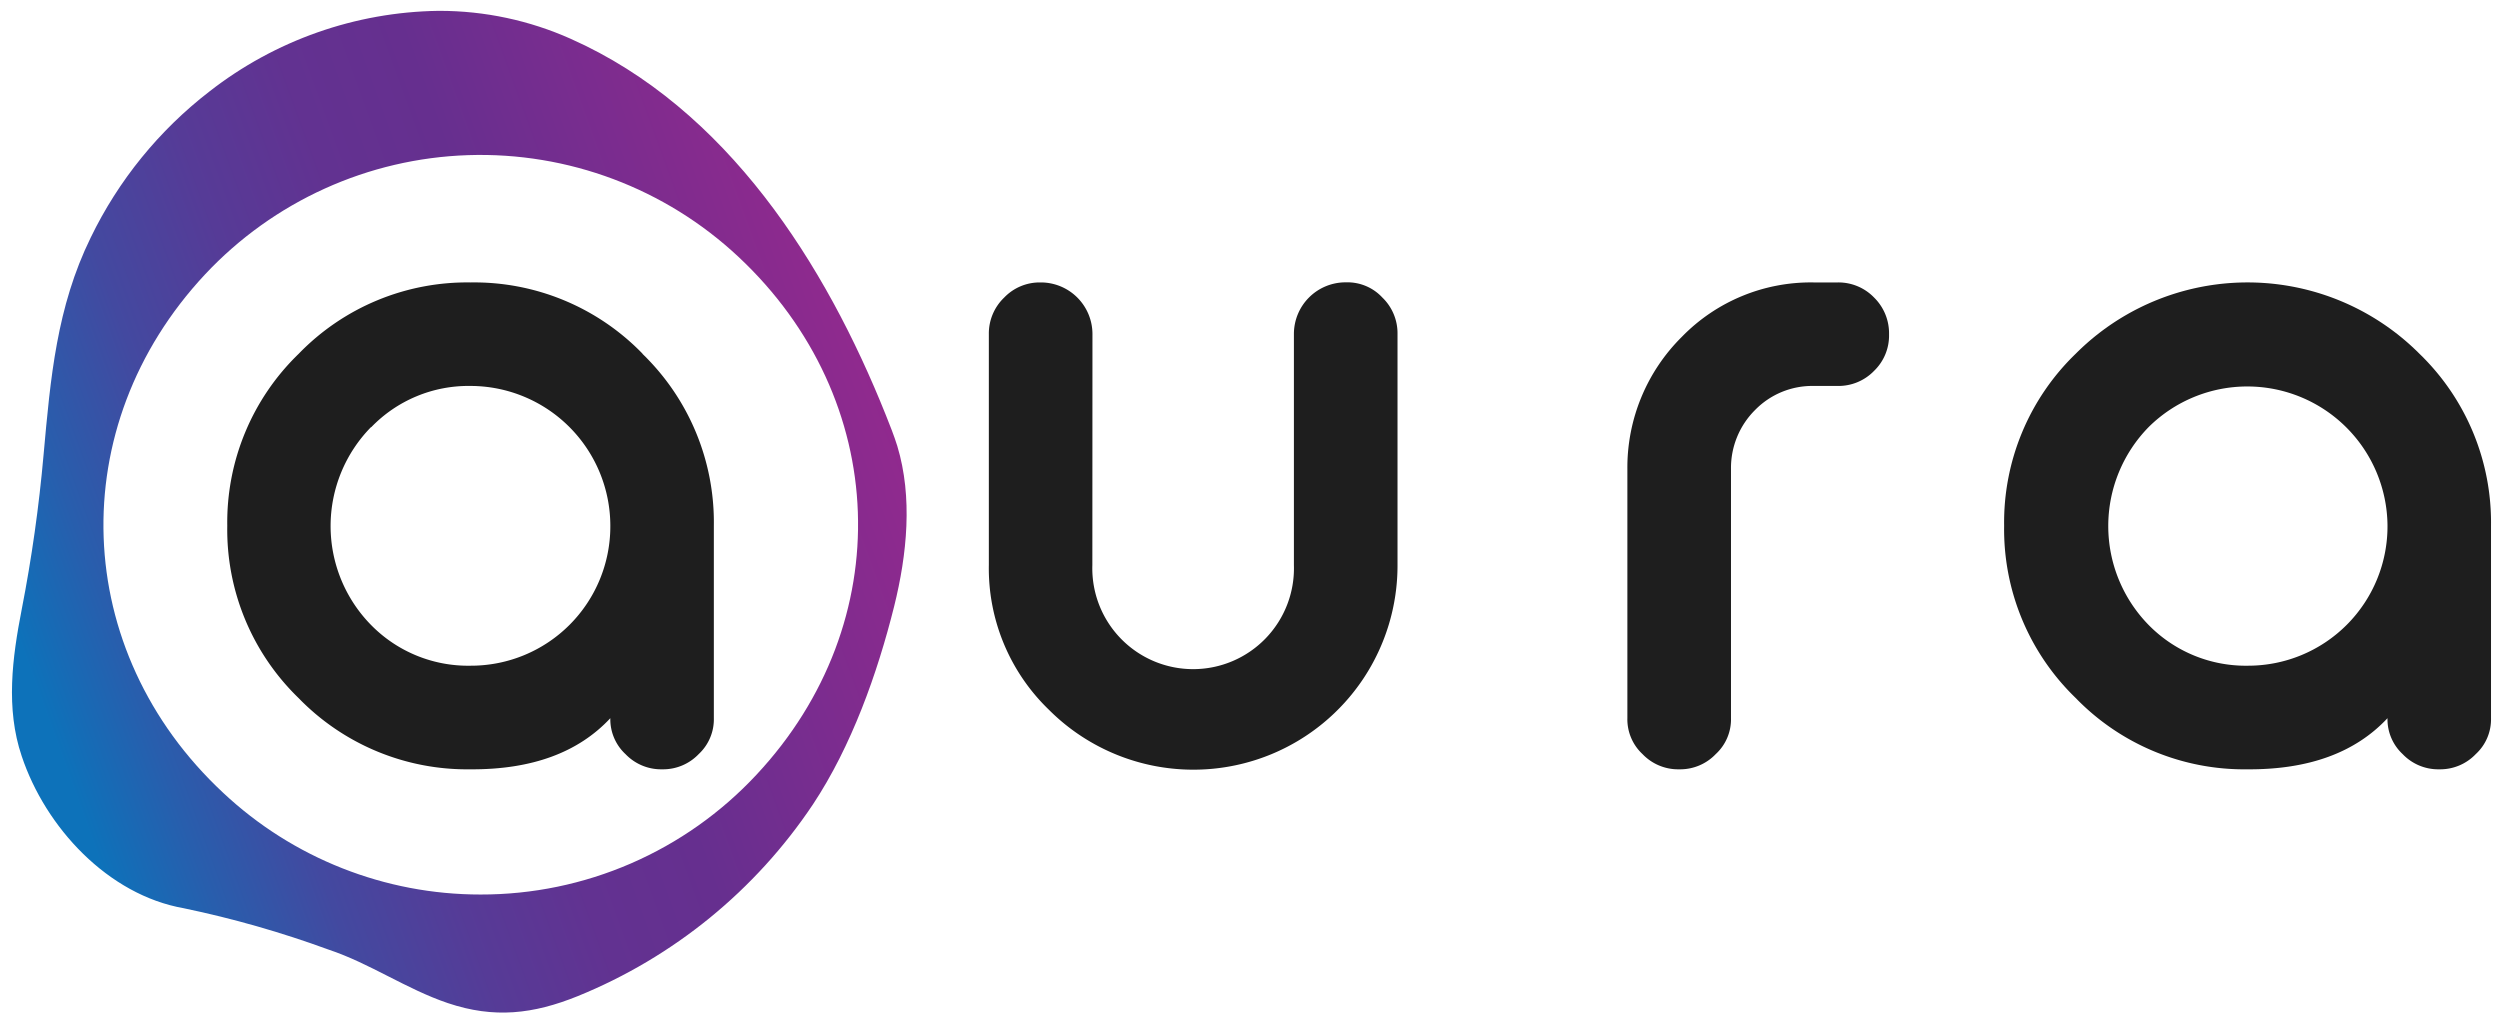 <svg id="Layer_1" data-name="Layer 1" xmlns="http://www.w3.org/2000/svg" xmlns:xlink="http://www.w3.org/1999/xlink" viewBox="0 0 242 99"><defs><style>.cls-1{fill:none;}.cls-2{isolation:isolate;}.cls-3{clip-path:url(#clip-path);}.cls-4{fill:#1e1e1e;}.cls-5{clip-path:url(#clip-path-2);}.cls-6{fill:url(#linear-gradient);}</style><clipPath id="clip-path"><rect class="cls-1" x="0.53" y="0.43" width="241.21" height="98.25"/></clipPath><clipPath id="clip-path-2"><path class="cls-1" d="M21.6,76.74C6.86,63,6.08,41.3,19.85,26.56a36.53,36.53,0,0,1,51.62-1.71C86.21,38.63,87,60.26,73.22,75a36.41,36.41,0,0,1-26.7,11.59h0A36.38,36.38,0,0,1,21.6,76.74M42.44,1.05a36.87,36.87,0,0,0-22.16,7.8A39.75,39.75,0,0,0,8.78,23c-3.29,6.72-3.89,13.56-4.56,21A144.7,144.7,0,0,1,2.1,59c-.91,4.67-1.56,9.58,0,14.19,2.3,6.9,8.35,13.44,15.7,14.73a100,100,0,0,1,14,4c4,1.33,7.55,3.83,11.55,5.18,4.48,1.51,8.27,1.07,12.59-.68A50.06,50.06,0,0,0,78.69,77.87c3.73-5.63,6.24-12.66,7.87-19.2,1.24-5,1.8-10.53.3-15.49-.31-1-.71-2-1.11-3-5.84-14.6-15.37-29.7-30.52-36.43A31.14,31.14,0,0,0,42.56,1.05Z"/></clipPath><linearGradient id="linear-gradient" x1="-1254.18" y1="1110.45" x2="-1253.18" y2="1110.45" gradientTransform="matrix(89.98, 0, 0, -89.98, 112852.01, 99971.93)" gradientUnits="userSpaceOnUse"><stop offset="0" stop-color="#0d72ba"/><stop offset="0.1" stop-color="#285ead"/><stop offset="0.22" stop-color="#4349a0"/><stop offset="0.35" stop-color="#563b97"/><stop offset="0.48" stop-color="#623291"/><stop offset="0.61" stop-color="#662f8f"/><stop offset="0.98" stop-color="#93298e"/><stop offset="1" stop-color="#93298e"/></linearGradient></defs><title>logo</title><g class="cls-2"><g class="cls-3"><path class="cls-4" d="M62.19,34.25A22.69,22.69,0,0,1,69.1,50.9V69.51A4.6,4.6,0,0,1,67.63,73a4.76,4.76,0,0,1-3.48,1.47H64A4.77,4.77,0,0,1,60.55,73a4.6,4.6,0,0,1-1.47-3.48q-4.66,5-13.54,4.95a22.73,22.73,0,0,1-16.65-6.91A22.69,22.69,0,0,1,22,50.9a22.69,22.69,0,0,1,6.91-16.65,22.69,22.69,0,0,1,16.65-6.91,22.69,22.69,0,0,1,16.65,6.91M35.93,41.33a13.67,13.67,0,0,0,0,19.18,13.15,13.15,0,0,0,9.61,3.93A13.49,13.49,0,0,0,59.08,50.9,13.55,13.55,0,0,0,45.54,37.36a13.07,13.07,0,0,0-9.61,4"/><path class="cls-4" d="M105.74,54.7a9.76,9.76,0,1,0,19.51,0V32.33a5,5,0,0,1,5-5h.08a4.6,4.6,0,0,1,3.48,1.47,4.8,4.8,0,0,1,1.47,3.52V54.7a19.76,19.76,0,0,1-33.75,14,19,19,0,0,1-5.81-14V32.33a4.81,4.81,0,0,1,1.48-3.52,4.75,4.75,0,0,1,3.47-1.47h.13a5,5,0,0,1,4.95,5Z"/><path class="cls-4" d="M177.91,27.34a4.79,4.79,0,0,1,3.51,1.47,4.85,4.85,0,0,1,1.44,3.52v.08a4.74,4.74,0,0,1-1.44,3.48,4.79,4.79,0,0,1-3.51,1.47h-2.34a7.74,7.74,0,0,0-5.68,2.33,7.91,7.91,0,0,0-2.33,5.69V69.51A4.57,4.57,0,0,1,166.08,73a4.75,4.75,0,0,1-3.47,1.47h-.12A4.76,4.76,0,0,1,159,73a4.6,4.6,0,0,1-1.47-3.48V45.38a17.81,17.81,0,0,1,5.27-12.77,17.41,17.41,0,0,1,12.76-5.27Z"/><path class="cls-4" d="M234.21,34.25a22.7,22.7,0,0,1,6.92,16.65V69.51A4.57,4.57,0,0,1,239.65,73a4.75,4.75,0,0,1-3.47,1.47h-.13A4.75,4.75,0,0,1,232.58,73a4.6,4.6,0,0,1-1.47-3.48q-4.67,5-13.54,4.95a22.71,22.71,0,0,1-16.65-6.91A22.7,22.7,0,0,1,194,50.9a22.7,22.7,0,0,1,6.92-16.65,23.5,23.5,0,0,1,33.29,0M208,41.33a13.69,13.69,0,0,0,0,19.18,13.17,13.17,0,0,0,9.62,3.93A13.49,13.49,0,0,0,231.11,50.9,13.57,13.57,0,0,0,208,41.33"/><g class="cls-5"><rect class="cls-6" x="-13.46" y="-10.99" width="115.83" height="121.69" transform="translate(-14.33 18.14) rotate(-19.93)"/></g></g></g></svg>